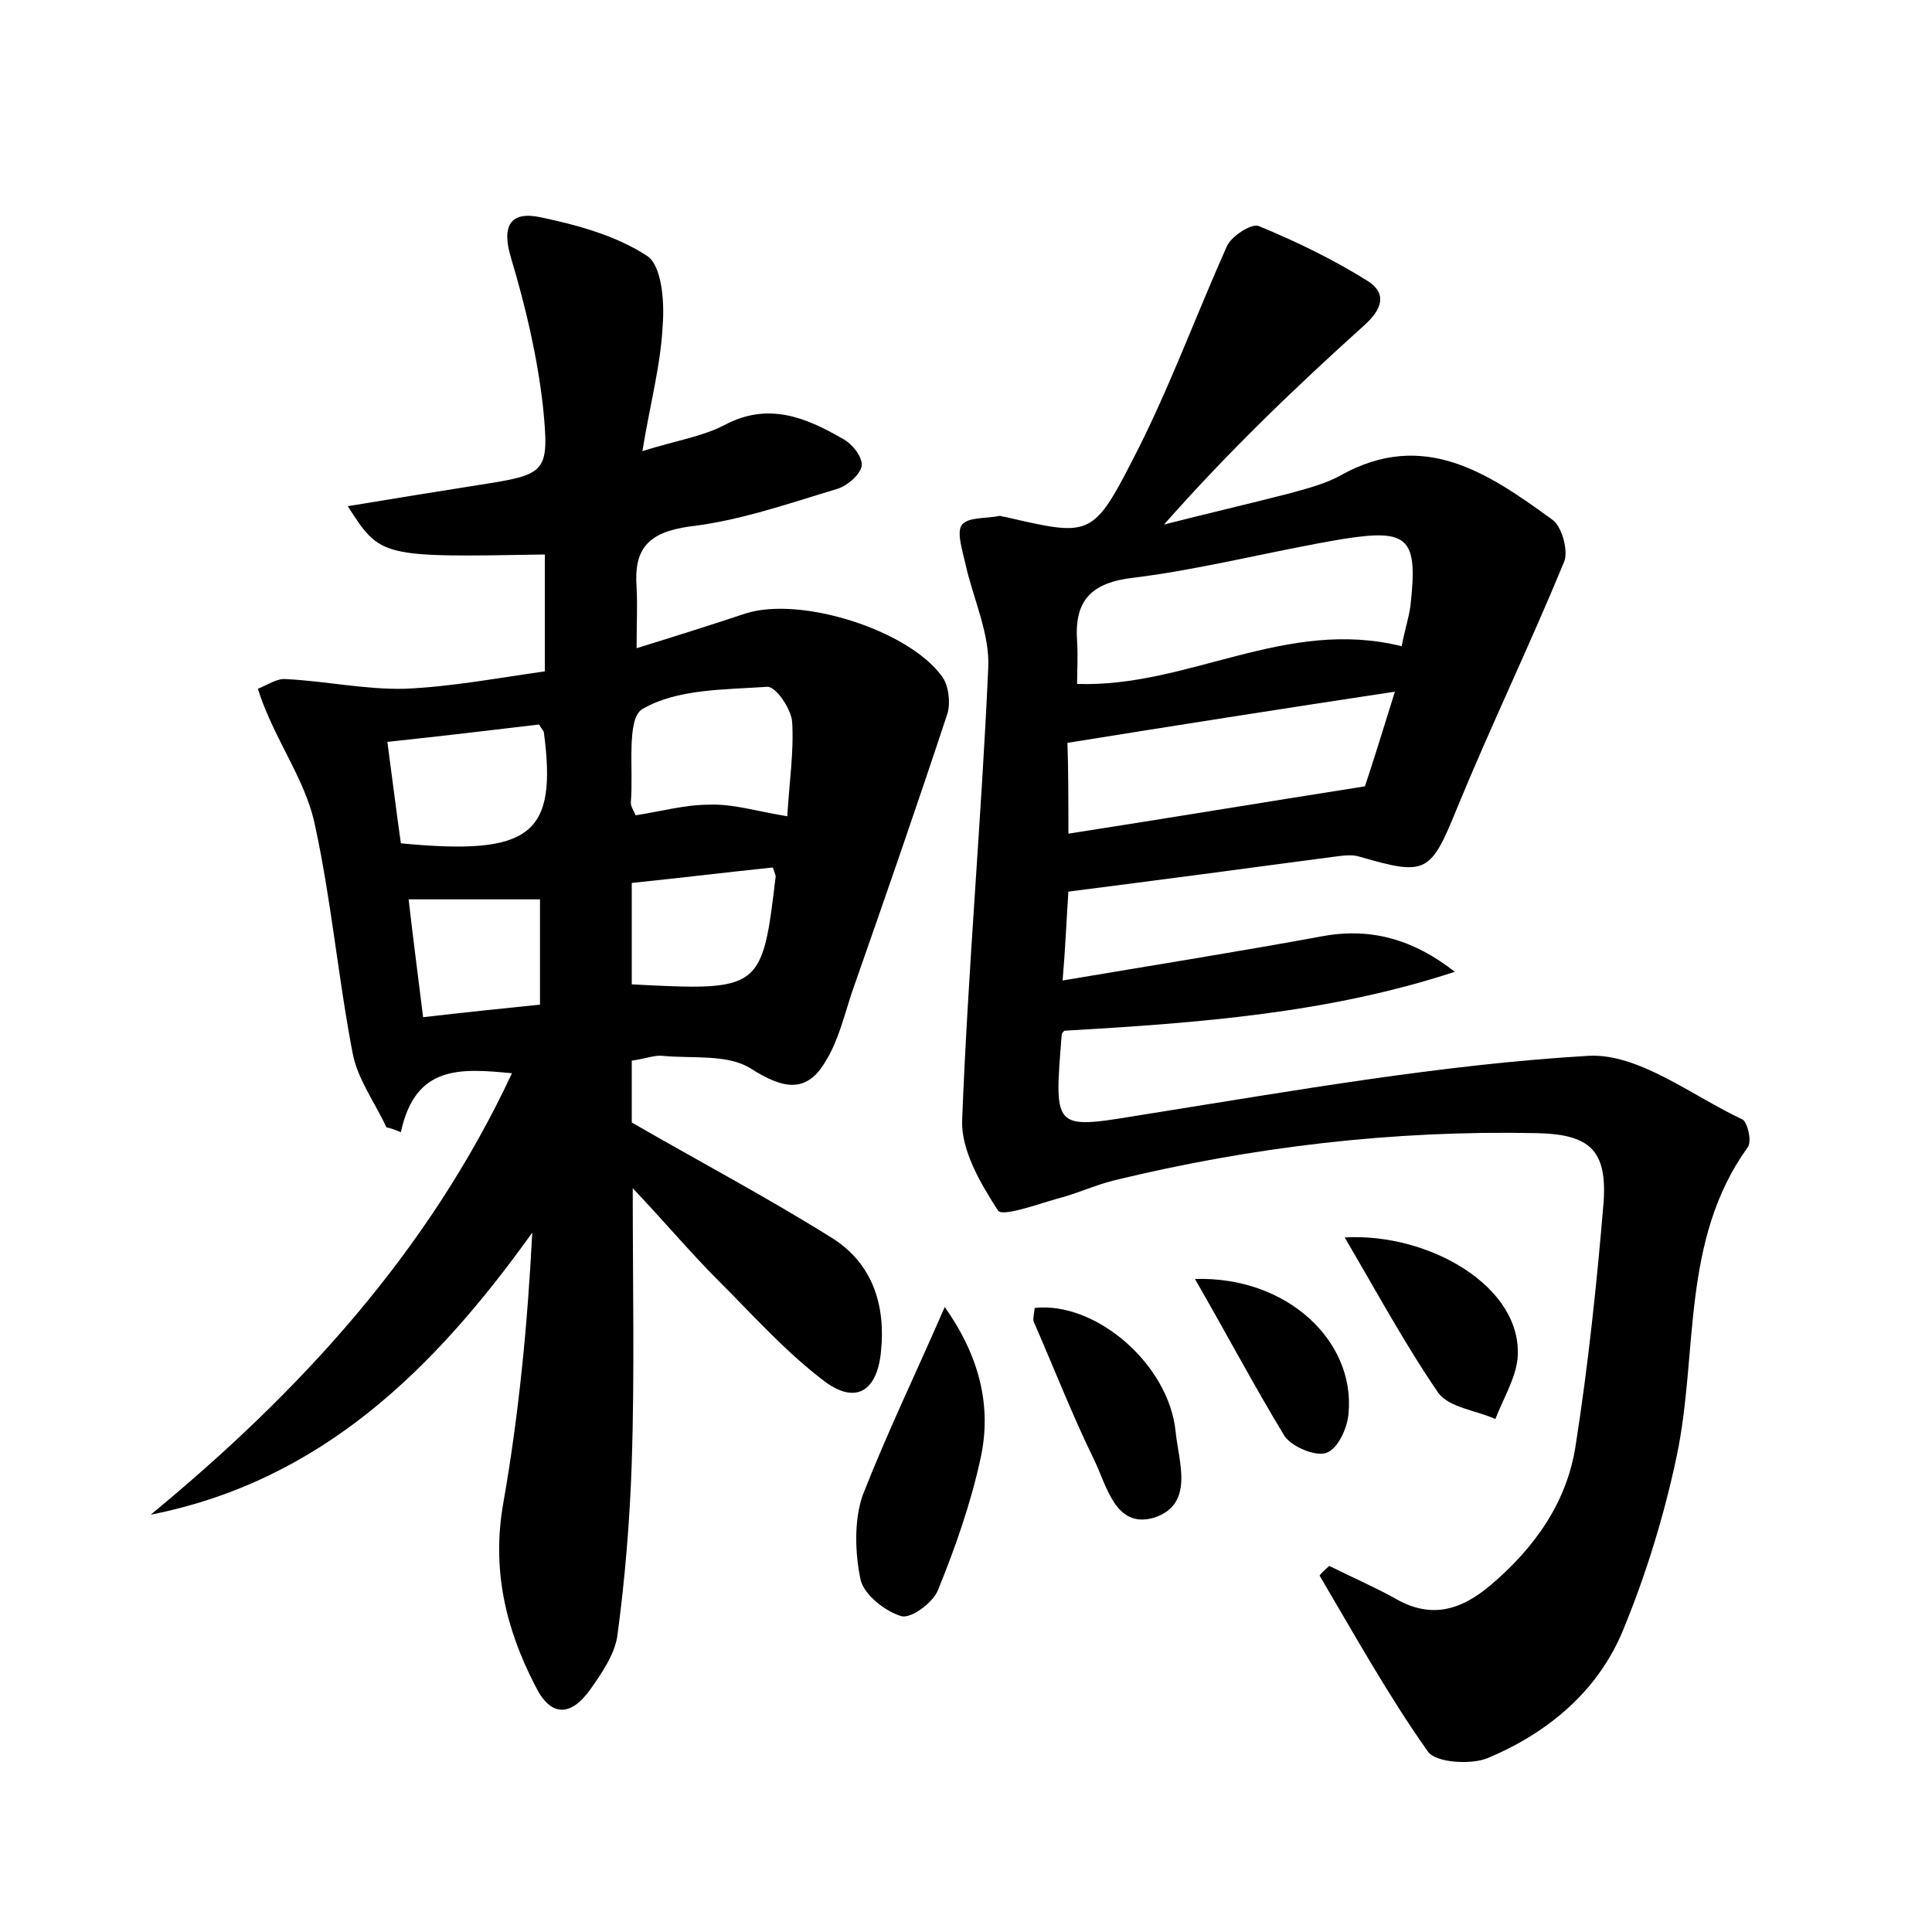 <?xml version="1.0" encoding="utf-8"?>
<!-- Generator: Adobe Illustrator 22.0.0, SVG Export Plug-In . SVG Version: 6.00 Build 0)  -->
<svg version="1.1" id="图层_1" xmlns="http://www.w3.org/2000/svg" xmlns:xlink="http://www.w3.org/1999/xlink" x="0px" y="0px"
	 viewBox="0 0 200 200" style="enable-background:new 0 0 200 200;" xml:space="preserve">
<style type="text/css">
	.st1{fill:#010000;}
	.st4{fill:#fbfafc;}
</style>
<g>
	
	<path d="M65.4,109.8c0,2.5,0,4.7,0,6.4c7.1,4.1,14.1,7.8,20.8,12c4.1,2.6,5.5,6.9,5,11.7c-0.4,4.2-2.7,5.6-6.1,2.9
		c-3.9-3-7.2-6.7-10.7-10.2c-2.9-2.9-5.5-6-8.9-9.6c0,10,0.2,19.2-0.1,28.4c-0.2,6-0.7,12.1-1.5,18c-0.3,1.9-1.6,3.8-2.8,5.5
		c-2,2.8-4.1,2.9-5.7-0.4c-3.1-6-4.5-12.1-3.3-18.9c1.6-9.1,2.5-18.3,3-28c-10.1,14.1-21.8,25.7-39.5,29.2
		C31,144.1,44.3,129.7,53,111.1c-5.3-0.5-10-0.9-11.5,6.1c-0.5-0.2-1-0.4-1.5-0.5c-1.2-2.6-3-5-3.5-7.7c-1.5-7.8-2.2-15.8-3.9-23.6
		c-0.8-3.9-3.2-7.5-4.8-11.2c-0.4-0.9-0.8-1.9-1.1-2.9c1-0.4,2-1.1,2.9-1c4.1,0.2,8.2,1.1,12.3,1c4.8-0.2,9.5-1.1,14.5-1.8
		c0-4.3,0-8.2,0-12.1c-17,0.3-17,0.3-20.4-5c4.8-0.8,9.2-1.5,13.6-2.2c7-1.1,7.3-1.2,6.6-8.2c-0.6-5.2-1.8-10.3-3.3-15.3
		c-1-3.3-0.1-4.9,3.1-4.2c3.8,0.8,7.8,1.9,11,4c1.5,1,1.8,4.7,1.6,7.2c-0.2,4.1-1.3,8.1-2.1,13c3.5-1.1,6.2-1.5,8.5-2.7
		c4.5-2.4,8.4-0.8,12.2,1.4c1,0.5,2.1,1.9,2,2.8c-0.1,0.9-1.5,2.1-2.5,2.4c-5,1.5-10.1,3.3-15.3,3.9c-4.3,0.6-5.8,2.3-5.5,6.3
		c0.1,1.9,0,3.7,0,6.3c4.2-1.3,7.7-2.4,11.3-3.6c5.7-1.8,16.8,1.7,20.3,6.5c0.7,0.9,0.9,2.7,0.6,3.8c-3.2,9.7-6.5,19.2-9.9,28.9
		c-0.8,2.4-1.4,5-2.7,7.1c-2,3.5-4.5,2.9-7.8,0.8c-2.4-1.5-6-1-9.1-1.3C67.8,109.2,66.8,109.6,65.4,109.8z M81.5,84.5
		c0.2-3.5,0.7-6.7,0.5-9.8c-0.1-1.3-1.7-3.7-2.6-3.6c-4.4,0.3-9.3,0.2-12.9,2.3c-1.7,1-0.9,6.3-1.2,9.7c0,0.4,0.3,0.8,0.5,1.3
		c2.6-0.4,5.1-1.1,7.6-1.1C75.9,83.2,78.4,84,81.5,84.5z M41.5,87.3c13.5,1.3,16.2-0.9,14.8-11.5c0-0.1-0.2-0.3-0.5-0.8
		c-5,0.6-10.1,1.2-15.7,1.8C40.6,80.5,41,83.8,41.5,87.3z M65.4,101.9c13.4,0.7,13.5,0.6,14.9-11.2c0-0.1-0.1-0.3-0.3-0.9
		c-4.8,0.5-9.7,1.1-14.6,1.6C65.4,95.4,65.4,98.6,65.4,101.9z M42.3,93.1c0.5,4.4,1,8.1,1.5,12.2c4.3-0.5,8.2-0.9,12.1-1.3
		c0-4,0-7.6,0-10.9C51.3,93.1,47,93.1,42.3,93.1z"/>
	<path d="M137.6,162.1c2.2,1.1,4.5,2.1,6.7,3.3c3.7,2.2,6.8,1.4,10-1.3c4.6-3.9,7.9-8.6,8.8-14.4c1.3-8.3,2.2-16.8,2.9-25.2
		c0.4-5.5-1.5-7.1-7-7.2c-14.8-0.3-29.3,1.4-43.7,4.9c-2,0.5-3.9,1.4-5.9,1.9c-2.1,0.6-5.7,1.9-6.1,1.2c-1.8-2.8-3.8-6.2-3.7-9.3
		c0.6-15.6,2-31.2,2.7-46.8c0.2-3.6-1.6-7.3-2.4-11c-0.3-1.3-0.9-3.2-0.3-3.9c0.7-0.8,2.5-0.6,3.9-0.9c0.1,0,0.3,0.1,0.5,0.1
		c8.7,2,9.1,2.2,13.2-5.8c3.7-7.1,6.5-14.8,9.8-22.2c0.5-1.1,2.6-2.4,3.3-2.1c3.9,1.6,7.8,3.5,11.3,5.7c2,1.3,1.5,2.9-0.4,4.6
		c-7.1,6.4-14,13-20.7,20.6c4.3-1.1,8.6-2.1,12.9-3.2c1.8-0.5,3.8-1,5.4-1.9c8.6-4.8,15.3-0.2,21.9,4.6c1,0.7,1.7,3.3,1.2,4.4
		c-3.5,8.5-7.5,16.8-11,25.3c-2.8,6.9-3.2,7.2-10.1,5.2c-0.9-0.3-1.9-0.1-2.8,0c-9,1.2-18,2.4-27.4,3.6c-0.2,2.9-0.3,5.7-0.6,9.2
		c9.5-1.6,18.3-3,27-4.6c5-0.9,9.4,0.4,13.6,3.7c-13.1,4.3-26.6,5.3-40.4,6.1c0,0-0.3,0.2-0.3,0.5c-0.8,10.1-0.9,9.7,9,8.1
		c15.1-2.4,30.3-5.1,45.5-6c5.2-0.3,10.7,4.1,16,6.6c0.5,0.3,1,2.3,0.5,2.9c-6.9,9.6-5.1,21.2-7.3,31.8c-1.3,6.2-3.2,12.4-5.6,18.2
		c-2.6,6.3-7.8,10.6-14,13.2c-1.7,0.7-5.4,0.5-6.2-0.7c-4.1-5.8-7.6-12.1-11.2-18.2C136.9,162.7,137.3,162.4,137.6,162.1z
		 M145.1,66.9c0.3-1.6,0.7-2.8,0.9-4.1c0.8-7.1-0.1-8.1-7-7c-7.2,1.2-14.4,3.1-21.6,4c-4.5,0.5-6.2,2.4-5.9,6.6c0.1,1.5,0,3.1,0,4.4
		C123,71.2,133.1,63.9,145.1,66.9z M110.6,86.3c10.3-1.6,19.9-3.2,30.7-4.9c0.7-2.1,1.8-5.6,3.1-9.8c-11.9,1.8-22.7,3.5-33.9,5.3
		C110.6,79.7,110.6,82.7,110.6,86.3z"/>
	<path d="M97.8,135.3c3.6,5.1,4.9,10.3,3.7,15.7c-1,4.6-2.6,9.2-4.4,13.6c-0.5,1.3-2.8,3-3.8,2.7c-1.7-0.5-3.8-2.2-4.2-3.7
		c-0.6-2.8-0.7-6.2,0.2-8.8C91.8,148.4,94.8,142.2,97.8,135.3z"/>
	<path d="M139.2,128.1c8.7-0.5,18.5,5.1,17.9,12.5c-0.2,2.1-1.5,4.2-2.3,6.3c-2-0.9-4.8-1.2-5.9-2.7
		C145.4,139.1,142.5,133.7,139.2,128.1z"/>
	<path d="M107.1,135.4c6.3-0.7,13.9,5.8,14.6,12.8c0.3,3.1,2,7.5-2.2,8.9c-4,1.2-4.9-3.2-6.2-5.9c-2.3-4.7-4.2-9.6-6.3-14.4
		C106.9,136.4,107.1,135.8,107.1,135.4z"/>
	<path d="M123.7,132.4c9.5-0.3,16.6,6.4,15.9,13.9c-0.1,1.5-1.1,3.7-2.3,4.1c-1.1,0.4-3.5-0.6-4.3-1.7
		C129.9,143.6,127.1,138.3,123.7,132.4z"/>
	
	
	
	
	
	
</g>
</svg>
